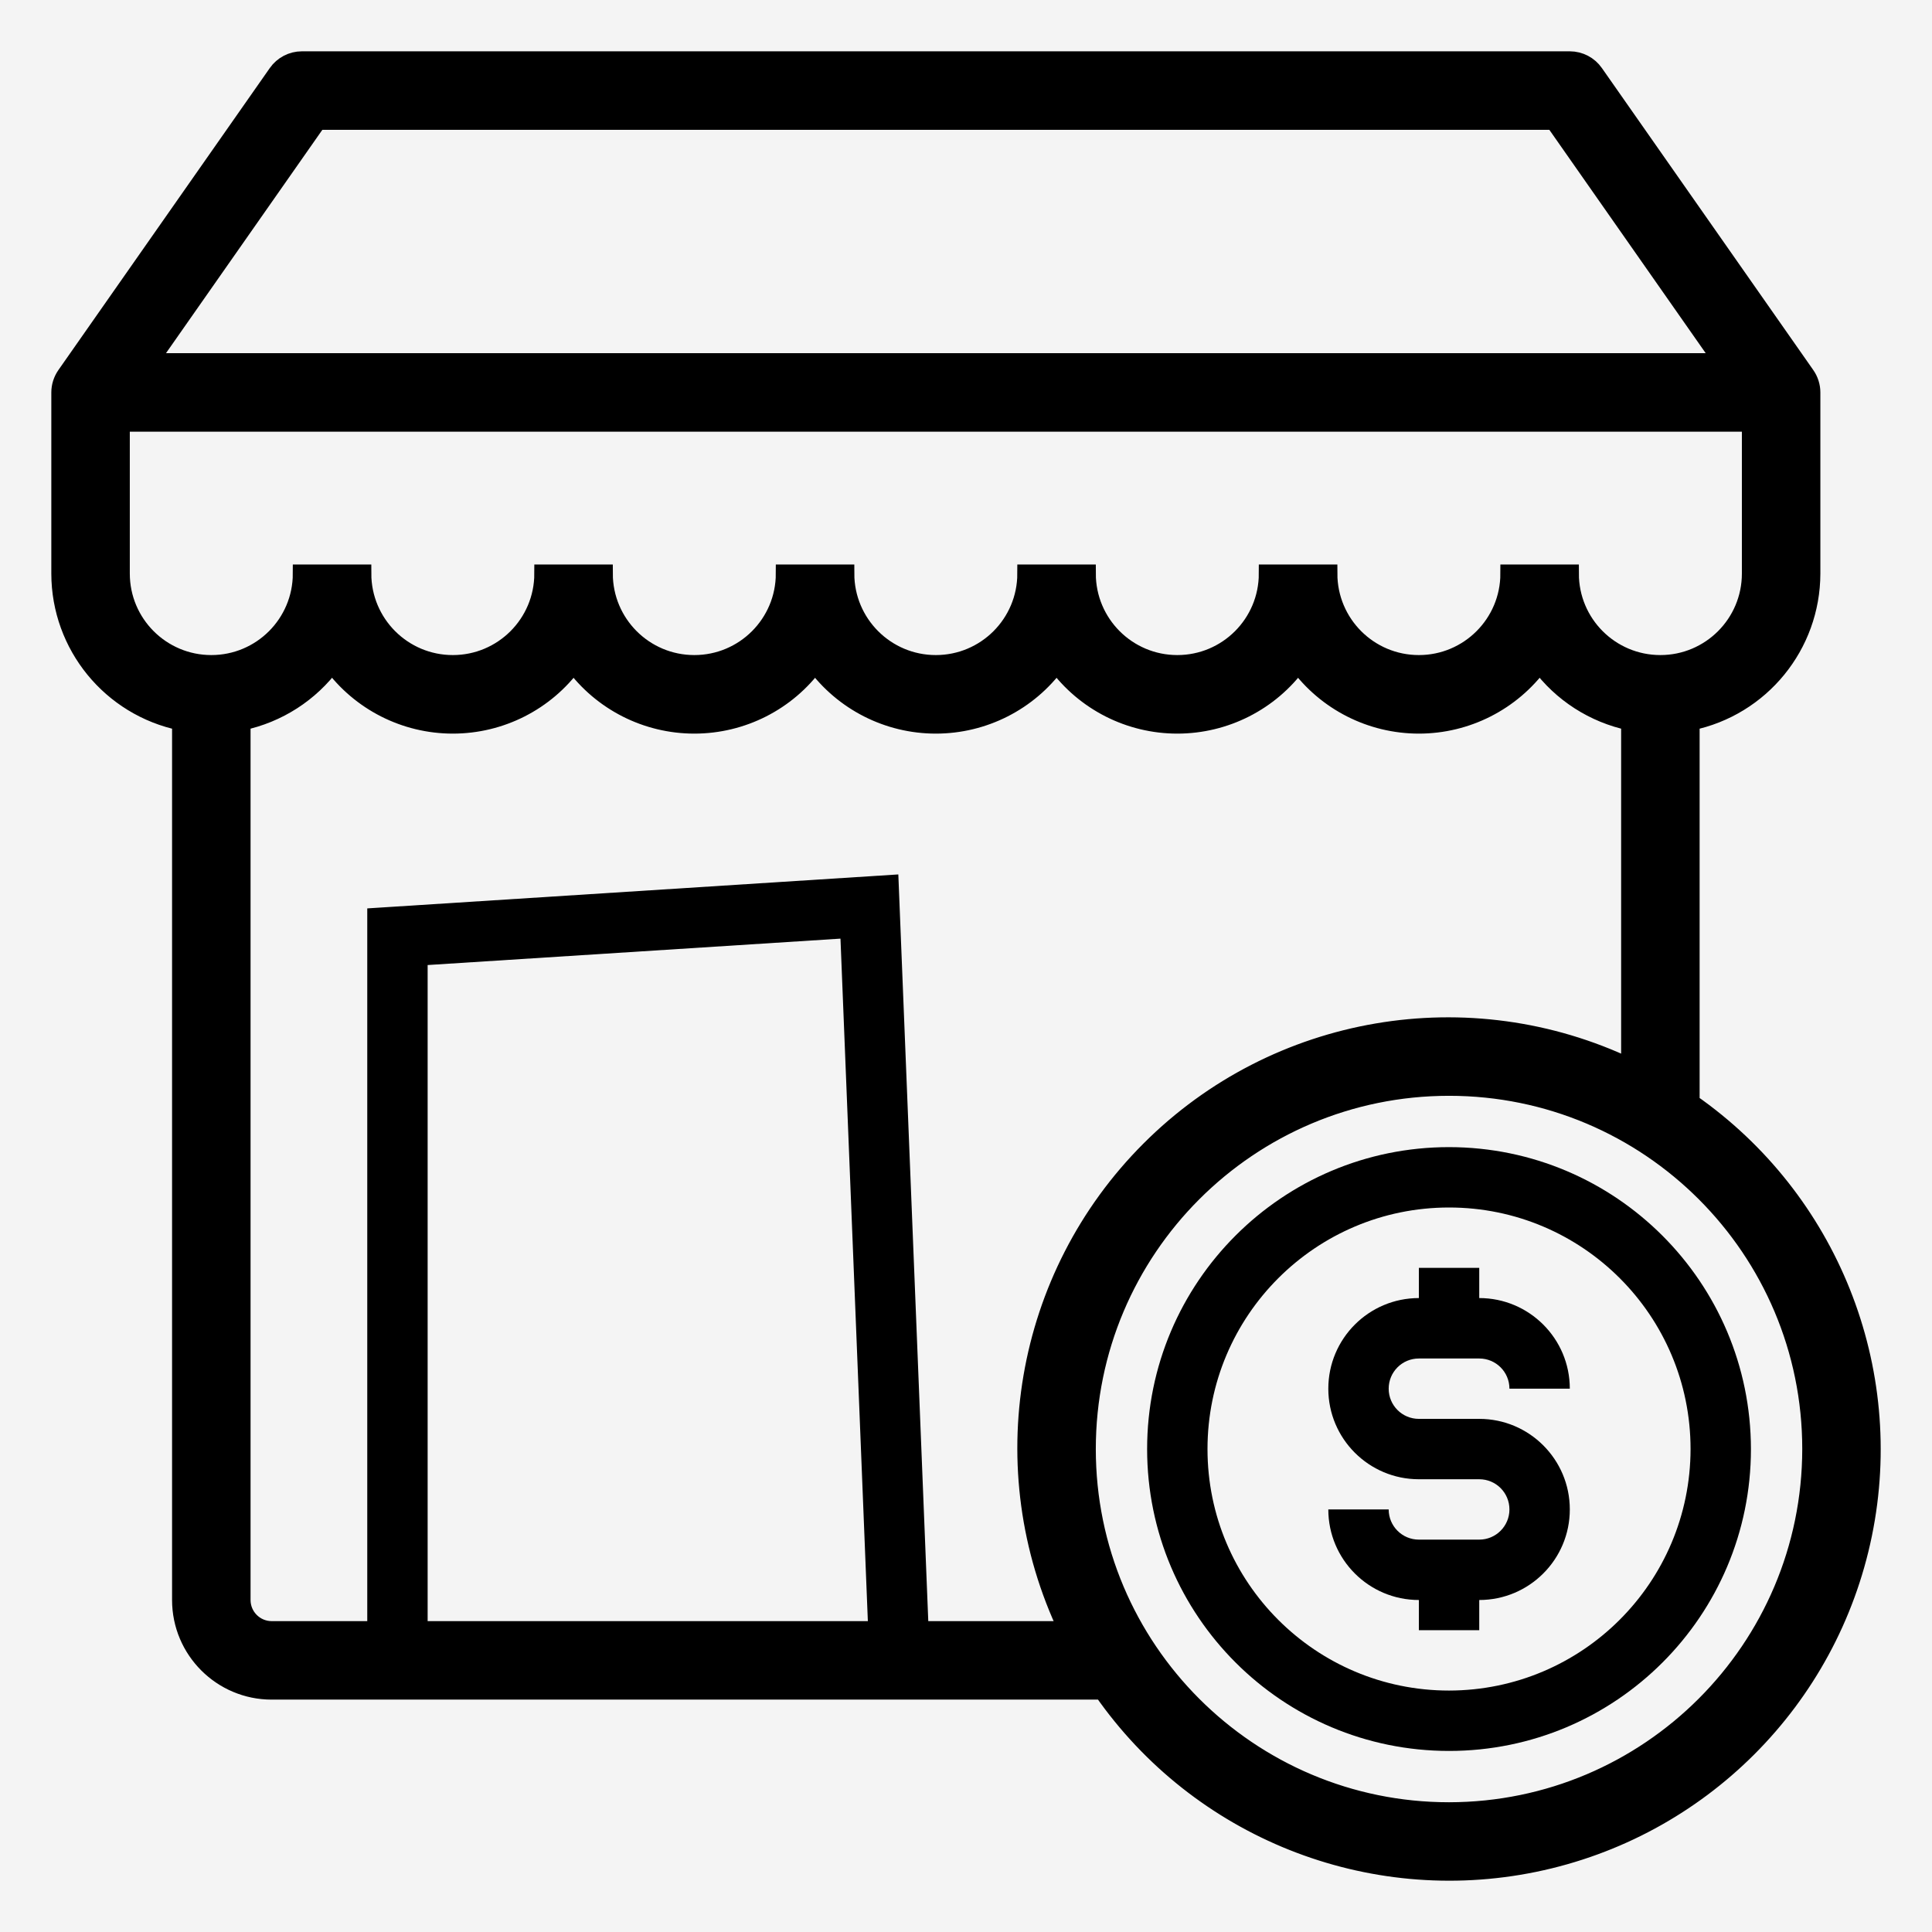 <?xml version="1.0" encoding="UTF-8"?>
<svg width="32px" height="32px" viewBox="0 0 32 32" version="1.1" xmlns="http://www.w3.org/2000/svg" xmlns:xlink="http://www.w3.org/1999/xlink">
    <title>8B4B8E92-F2B0-41F6-8410-A52167ADB146</title>
    <g id="Cart" stroke="none" stroke-width="1" fill="none" fill-rule="evenodd">
        <g id="CA_Cart" transform="translate(-953, -586)">
            <rect fill="#FFFFFF" x="0" y="0" width="1440" height="4210"></rect>
            <g id="Payment-section-left" transform="translate(923, 434)">
                <g id="Store-Credit" transform="translate(0, 122)">
                    <rect id="Rectangle" fill="#F4F4F4" x="0" y="0" width="457" height="160"></rect>
                    <g id="Icon/24px/offer" transform="translate(30, 30)">
                        <g id="Group" transform="translate(1, 1)">
                            <path d="M22.501,21.501 L23.501,21.501 C23.777,21.501 24.001,21.724 24.001,22.001 L25.001,22.001 C25.001,21.172 24.329,20.5 23.501,20.5 L23.501,20 L22.501,20 L22.501,20.5 C21.672,20.5 21.001,21.172 21.001,22.001 C21.001,22.829 21.672,23.501 22.501,23.501 L23.501,23.501 C23.777,23.501 24.001,23.724 24.001,24.001 C24.001,24.277 23.777,24.501 23.501,24.501 L22.501,24.501 C22.224,24.501 22.001,24.277 22.001,24.001 L21.001,24.001 C21.001,24.829 21.672,25.501 22.501,25.501 L22.501,26.001 L23.501,26.001 L23.501,25.501 C24.329,25.501 25.001,24.829 25.001,24.001 C25.001,23.172 24.329,22.501 23.501,22.501 L22.501,22.501 C22.224,22.501 22.001,22.277 22.001,22.001 C22.001,21.724 22.224,21.501 22.501,21.501 L22.501,21.501 Z" id="Path" fill="#000000" fill-rule="nonzero"></path>
                            <path d="M23.001,18 C20.239,18 18,20.239 18,23.001 C18,25.762 20.239,28.001 23.001,28.001 C25.762,28.001 28.001,25.762 28.001,23.001 C27.998,20.24 25.761,18.003 23.001,18 Z M23.001,27.001 C20.791,27.001 19,25.21 19,23.001 C19,20.791 20.791,19 23.001,19 C25.21,19 27.001,20.791 27.001,23.001 C26.998,25.209 25.209,26.998 23.001,27.001 L23.001,27.001 Z" id="Shape" fill="#000000" fill-rule="nonzero"></path>
                            <path d="M27.001,17.264 L27.001,10.95 C28.164,10.711 28.999,9.688 29.001,8.5 L29.001,5.5 C29.001,5.398 28.969,5.298 28.91,5.214 L25.41,0.214 C25.317,0.08 25.164,0 25.001,0 L4,0 C3.837,0 3.684,0.08 3.591,0.214 L0.091,5.214 C0.032,5.298 0,5.398 0,5.5 L0,8.5 C0.001,9.688 0.837,10.711 2,10.95 L2,25.501 C2,26.329 2.672,27.001 3.5,27.001 L17.264,27.001 C18.862,29.296 21.673,30.42 24.413,29.857 C27.153,29.294 29.294,27.153 29.857,24.413 C30.42,21.673 29.296,18.862 27.001,17.264 Z M4.261,1 L24.74,1 L27.54,5 L1.461,5 L4.261,1 Z M1,8.5 L1,6 L28.001,6 L28.001,8.5 C28.001,9.329 27.329,10 26.501,10 C25.672,10 25.001,9.329 25.001,8.5 L24.001,8.5 C24.001,9.329 23.329,10 22.501,10 C21.672,10 21.001,9.329 21.001,8.5 L20,8.5 C20,9.329 19.329,10 18.5,10 C17.672,10 17,9.329 17,8.5 L16,8.5 C16,9.329 15.329,10 14.5,10 C13.672,10 13,9.329 13,8.5 L12,8.5 C12,9.329 11.329,10 10.5,10 C9.672,10 9,9.329 9,8.5 L8,8.5 C8,9.329 7.329,10 6.5,10 C5.672,10 5,9.329 5,8.5 L4,8.5 C4,9.329 3.329,10 2.5,10 C1.672,10 1,9.329 1,8.5 Z M14,26.001 L5,26.001 L3.5,26.001 C3.224,26.001 3,25.777 3,25.501 L3,10.95 C3.602,10.824 4.136,10.481 4.5,9.985 C4.967,10.624 5.71,11.001 6.5,11.001 C7.291,11.001 8.034,10.624 8.5,9.985 C8.967,10.624 9.71,11.001 10.5,11.001 C11.291,11.001 12.034,10.624 12.5,9.985 C12.967,10.624 13.71,11.001 14.5,11.001 C15.291,11.001 16.034,10.624 16.5,9.985 C16.967,10.624 17.71,11.001 18.5,11.001 C19.291,11.001 20.034,10.624 20.5,9.985 C20.967,10.624 21.71,11.001 22.501,11.001 C23.291,11.001 24.034,10.624 24.501,9.985 C24.865,10.481 25.399,10.824 26.001,10.95 L26.001,16.685 C23.329,15.406 20.14,15.951 18.046,18.046 C15.951,20.14 15.406,23.329 16.685,26.001 L14,26.001 Z M23.001,29.001 C19.687,29.001 17,26.314 17,23.001 C17,19.687 19.687,17 23.001,17 C26.314,17 29.001,19.687 29.001,23.001 C28.997,26.313 26.313,28.997 23.001,29.001 Z" id="Shape" stroke="#000000" stroke-width="0.3" fill="#000000" fill-rule="nonzero"></path>
                            <path d="M13.4,14.015 L13.9,26.479 L5.583,26.479 L5.583,14.515 L13.4,14.015 Z" id="Rectangle" stroke="#000000"></path>
                        </g>
                    </g>
                </g>
            </g>
        </g>
    </g>
</svg>